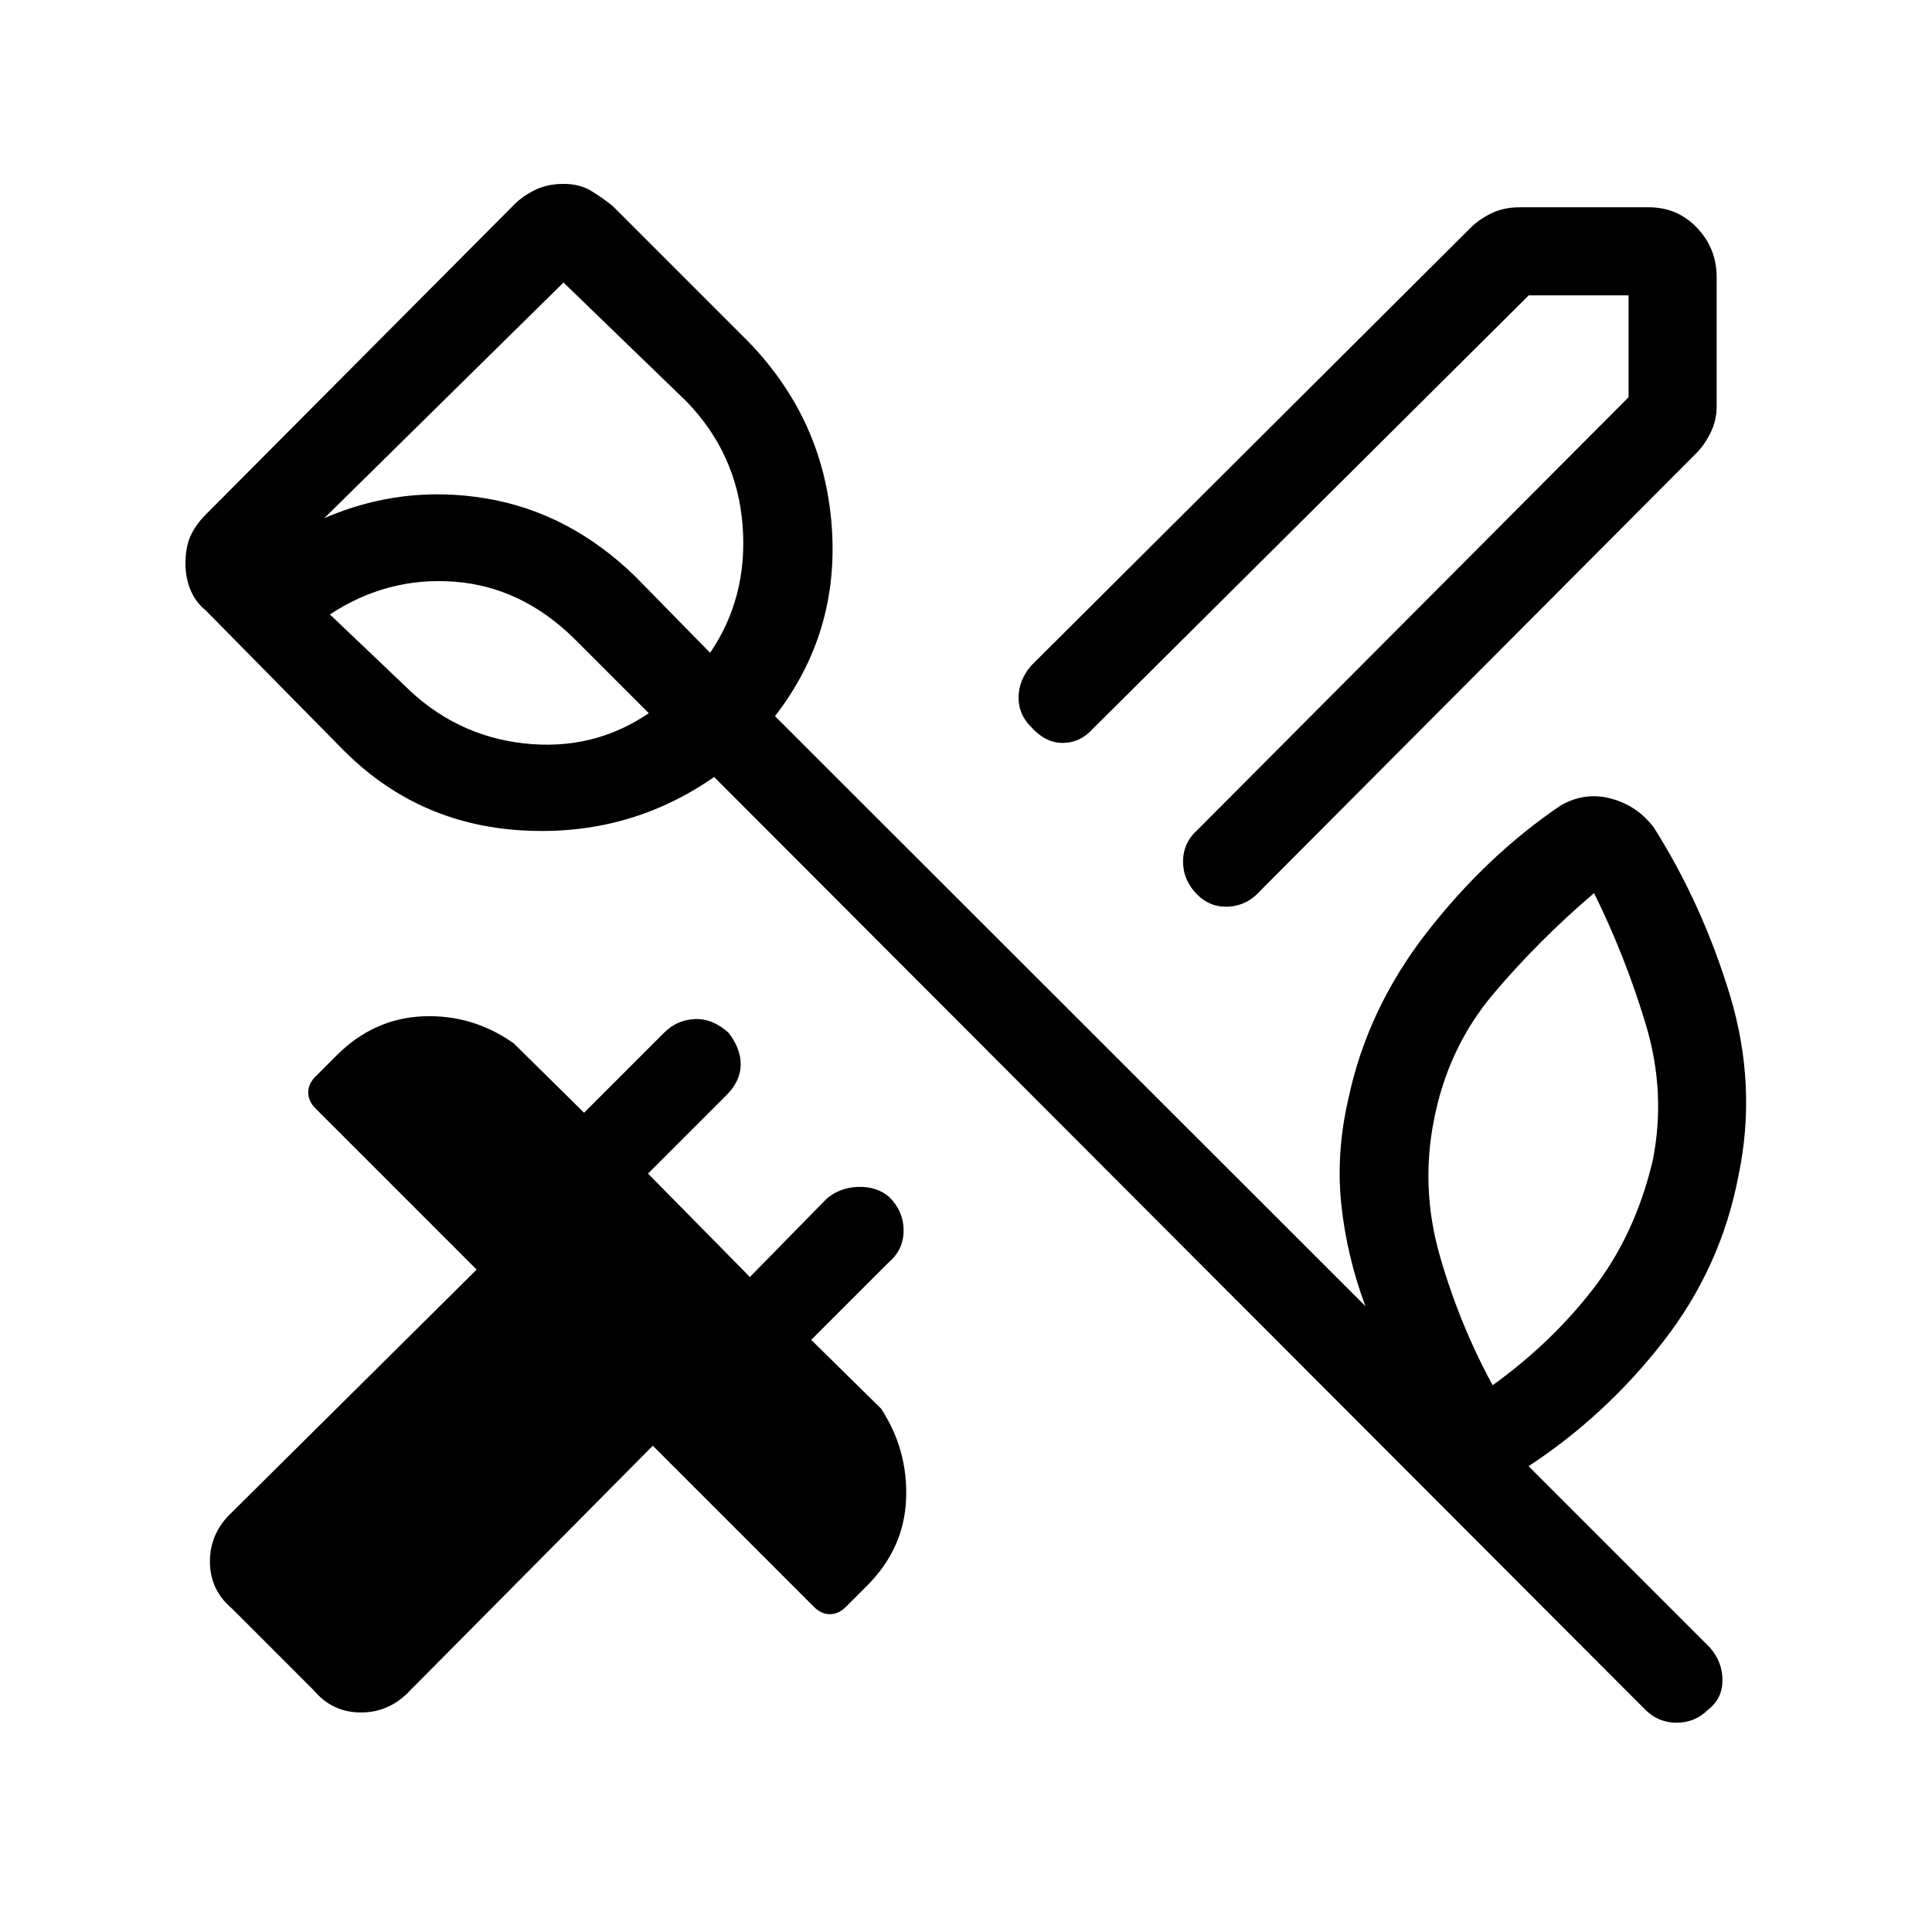 <svg xmlns="http://www.w3.org/2000/svg" height="48" viewBox="0 -960 960 960" width="48"><path d="M853-822.31v64.16q0 7-3 13.11-3 6.12-7.23 10.35L626-517.15q-6.38 7.15-15.5 7.65-9.12.5-15.5-5.88-7.15-7.16-7.15-16.5 0-9.35 7.15-15.74l214.23-215v-50.61h-49.61L543.15-598q-6.38 7.15-15.11 7.15T512.15-599q-6.15-6.15-6.03-14.62.11-8.46 6.26-15.61l218.31-217.54q4.23-4.23 10.35-7.23 6.11-3 14.11-3h64.16q14.23 0 23.96 10.23t9.73 24.46ZM155.92-120.08l-40.61-40.61q-11-9.23-11-23.46t11-24.47l121.54-120.53-80.08-80.08q-3.62-3.62-3.62-7.92 0-4.31 3.62-7.93l10.46-10.46Q185.69-454 210.27-455t45.04 13.46l34.92 34.46L330-446.85q6.38-6.38 15.23-6.77 8.85-.38 16.77 6.77 6.15 7.93 6.04 16-.12 8.08-7.04 15l-39 39 50.62 51.39 38-38.77q6.38-5.62 15.61-6 9.23-.39 15.62 5 7.15 7.15 7.15 16.61 0 9.47-7.15 15.62l-38.77 38.77 34.69 34.15q13.46 20.46 12.46 45.04T430.77-172l-10.46 10.46q-3.62 3.62-7.93 3.62-4.3 0-7.92-3.62l-80.08-80.08-120.53 121.54q-10.23 11-24.47 11-14.23 0-23.46-11Zm665.31-263.23q6.77-33.84-3.5-67.84t-25.65-65.08q-27.62 23.54-50.08 50.15-22.46 26.62-29.46 62.46-6.77 34.08 3 67.97 9.77 33.88 26.15 63.96 29.16-21 49.96-47.89 20.81-26.88 29.58-63.73ZM200.69-619.69q25.23 25.23 59.62 29.07 34.38 3.85 62.07-15l-37.07-37.07q-26.23-25.77-59.54-28.27t-61.85 16.27l36.77 35ZM280-819.62 161.15-702.54q38.62-16.69 80.08-9.84 41.46 6.84 74.31 38.69l37.31 38.07q18.84-27.69 16.15-63.19-2.69-35.5-27.69-61.5L280-819.62Zm537.62 709.24L354.85-573.92q-42.47 29.61-95.43 26.54-52.96-3.08-89.96-41.08l-67.08-68.08q-5.23-4.23-7.73-10.34-2.5-6.12-2.5-13.12 0-8 2.5-13.62 2.5-5.61 7.73-10.84l153.16-153.92q4.23-4.24 10.34-7.24 6.12-3 14.12-3 8 0 13.62 3.39 5.61 3.38 10.84 7.61l67.08 67.08q37.77 38.77 41.73 91.85 3.96 53.07-28.19 94.54L678.46-311q-9.23-24.69-11.96-50.38-2.73-25.7 3.5-52.62 9.46-44.77 39.04-82.77 29.58-38 66.34-62.92 12-7 25.12-3.5 13.12 3.5 21.35 14.5 24.07 38.07 37.73 83.15 13.65 45.08 4.19 90.08-8.69 45.31-37.31 82.08-28.61 36.76-66.92 61.92l90.08 90.08q6.38 7.38 6.26 16.5-.11 9.11-7.26 14.5-6.39 6.38-15.5 6.38-9.12 0-15.5-6.38ZM287.15-673.31Z"/></svg>